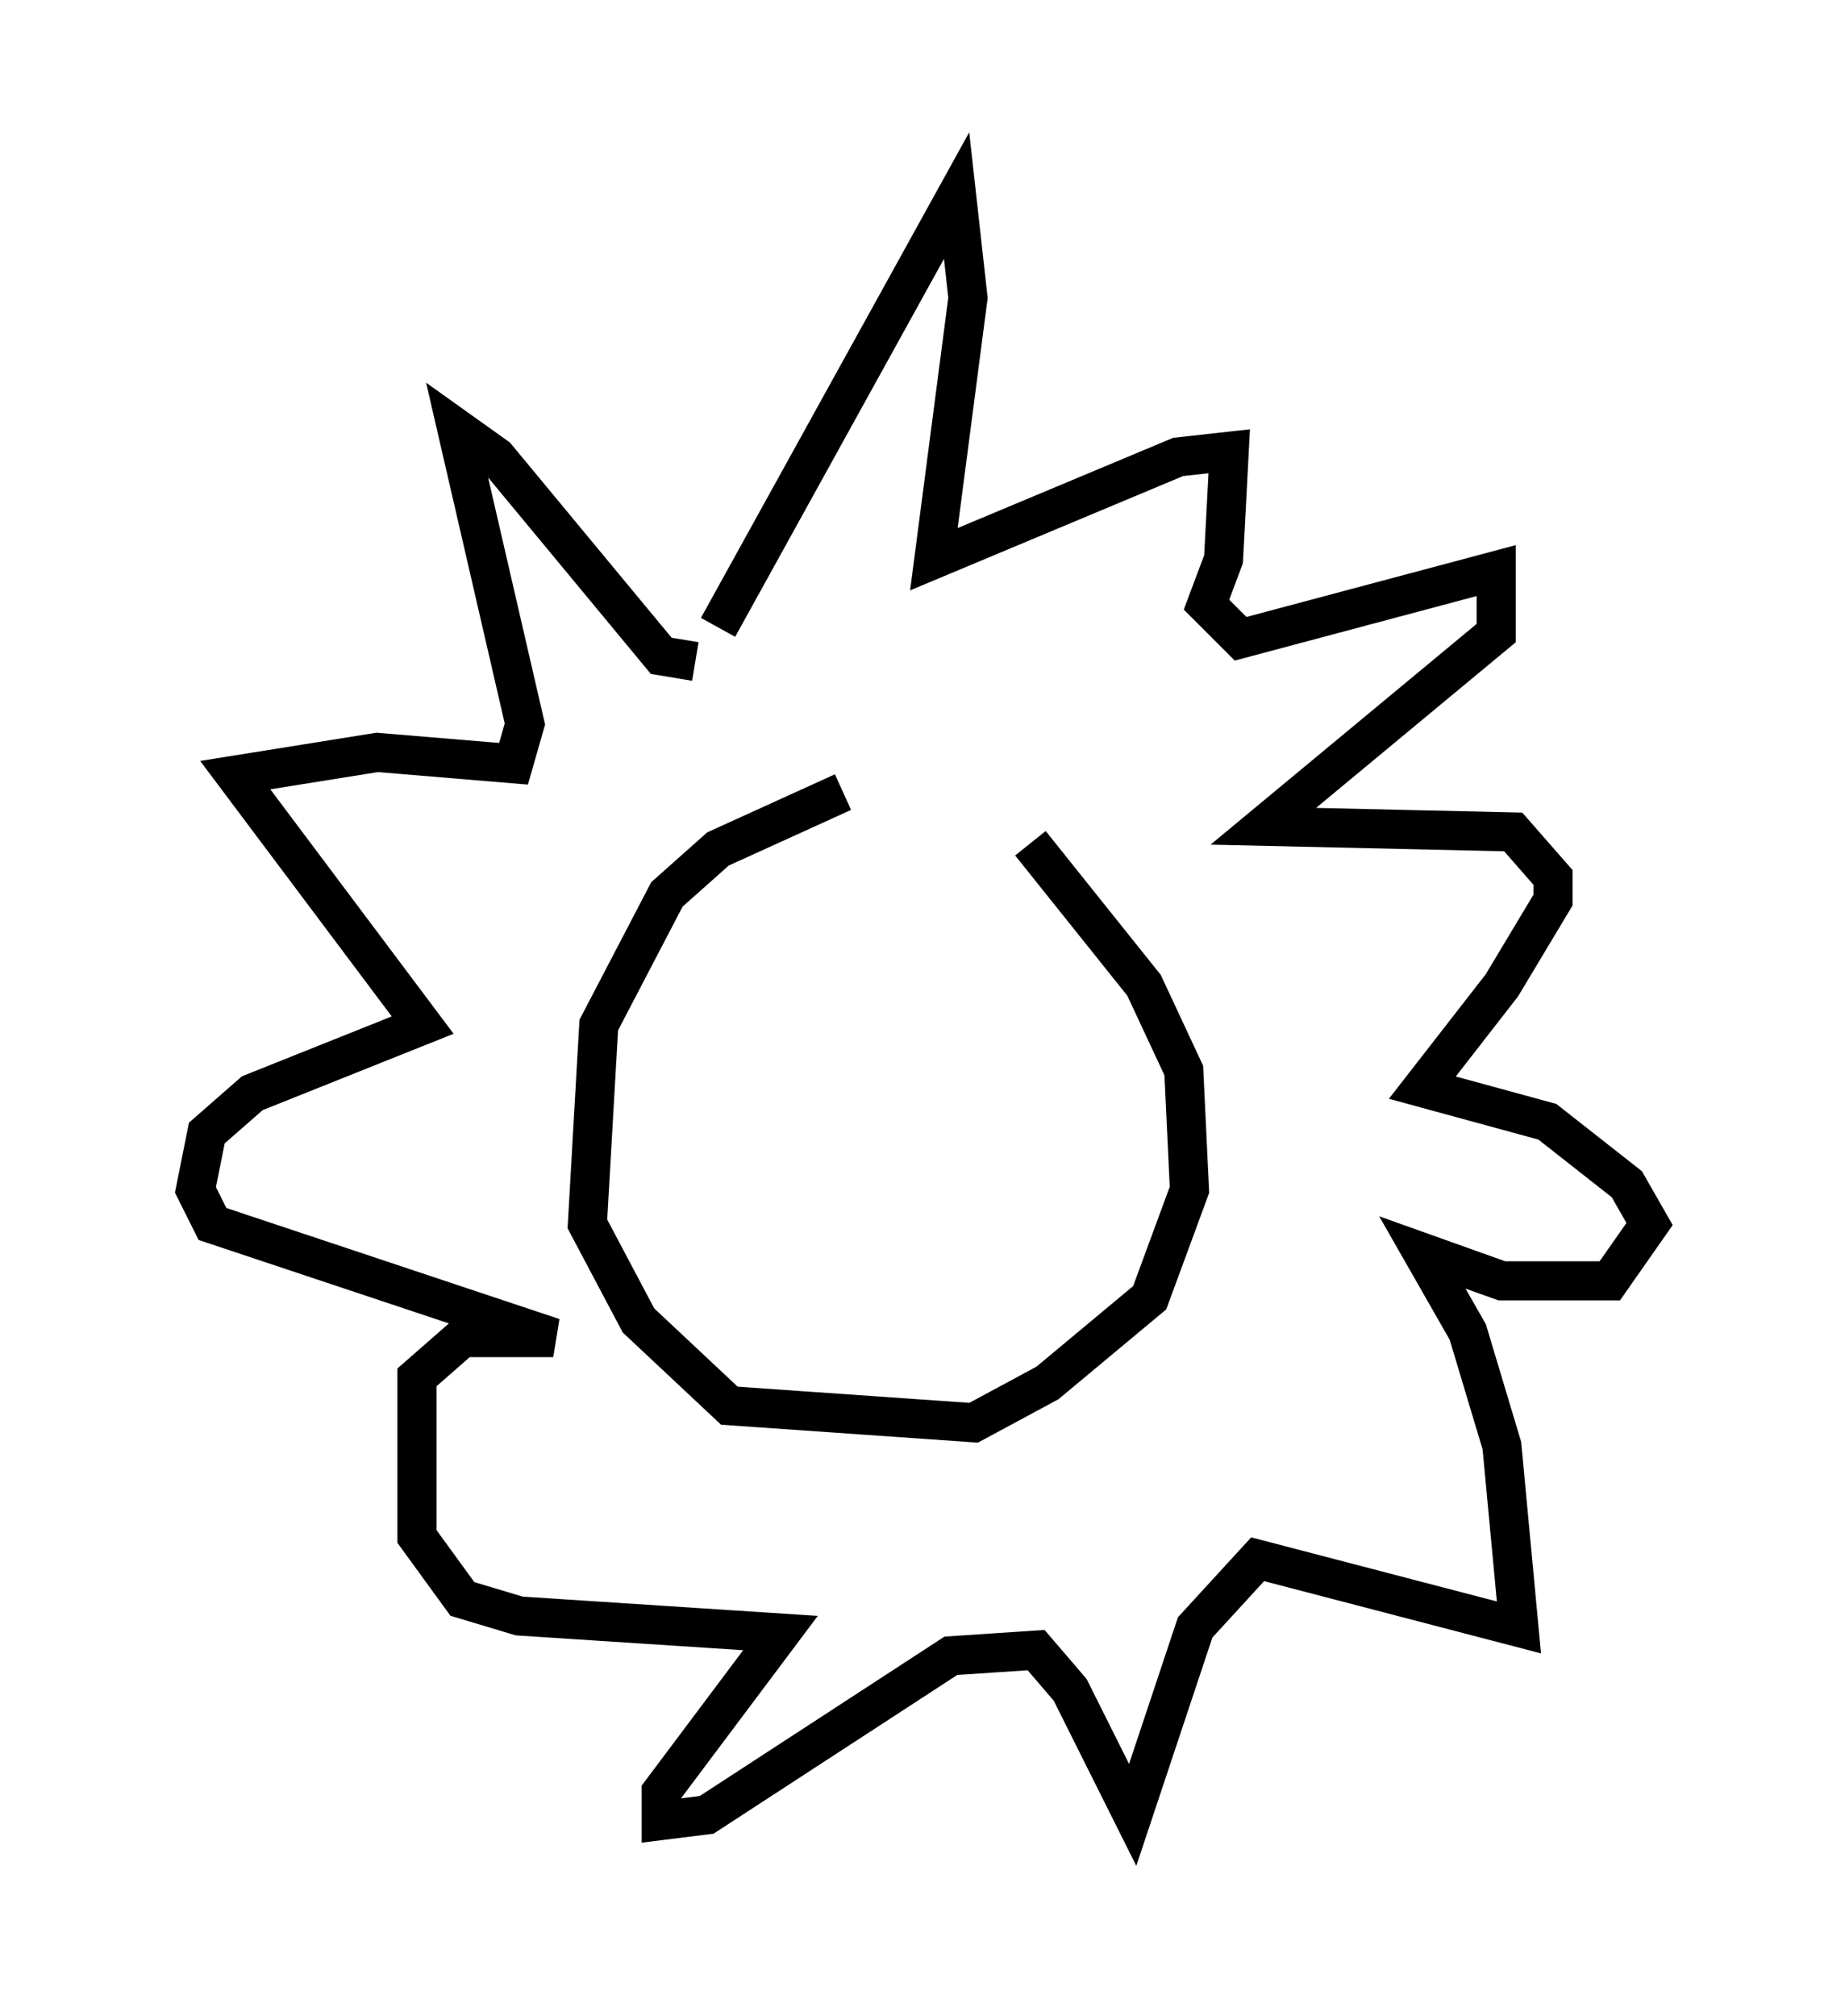 <?xml version="1.0" encoding="utf-8" ?>
<svg baseProfile="full" height="51.542" version="1.1" width="47.184" xmlns="http://www.w3.org/2000/svg" xmlns:ev="http://www.w3.org/2001/xml-events" xmlns:xlink="http://www.w3.org/1999/xlink"><defs /><rect fill="white" height="51.542" width="47.184" x="0" y="0" /><path d="M23.883, 19.961 m-2.324, 0.291 l-3.196, 1.453 -1.307, 1.162 l-1.743, 3.341 -0.291, 5.084 l1.307, 2.469 2.324, 2.179 l6.246, 0.436 1.888, -1.017 l2.615, -2.179 1.017, -2.76 l-0.145, -3.05 -1.017, -2.179 l-2.905, -3.631 m-7.989, -5.52 l6.101, -11.039 0.291, 2.615 l-0.872, 6.682 6.246, -2.615 l1.307, -0.145 -0.145, 2.76 l-0.436, 1.162 0.872, 0.872 l6.536, -1.743 0.0, 1.598 l-5.955, 4.939 6.391, 0.145 l1.017, 1.162 0.0, 0.581 l-1.307, 2.179 -2.034, 2.615 l3.196, 0.872 2.034, 1.598 l0.581, 1.017 -1.017, 1.453 l-2.76, 0.0 -2.034, -0.726 l1.162, 2.034 0.872, 2.905 l0.436, 4.648 -6.682, -1.743 l-1.598, 1.743 -1.598, 4.793 l-1.598, -3.196 -0.872, -1.017 l-2.179, 0.145 -6.246, 4.067 l-1.162, 0.145 0.0, -0.726 l3.05, -4.067 -6.682, -0.436 l-1.453, -0.436 -1.162, -1.598 l0.0, -4.067 1.162, -1.017 l2.324, 0.0 -8.715, -2.905 l-0.436, -0.872 0.291, -1.453 l1.162, -1.017 4.358, -1.743 l-4.793, -6.391 3.631, -0.581 l3.486, 0.291 0.291, -1.017 l-1.743, -7.553 1.017, 0.726 l4.212, 5.084 0.872, 0.145 m2.615, 9.296 l0.0, 0.0 m6.391, 0.581 l0.0, 0.0 m-3.341, 2.324 l0.0, 0.0 " fill="none" stroke="black" stroke-width="1" /></svg>
